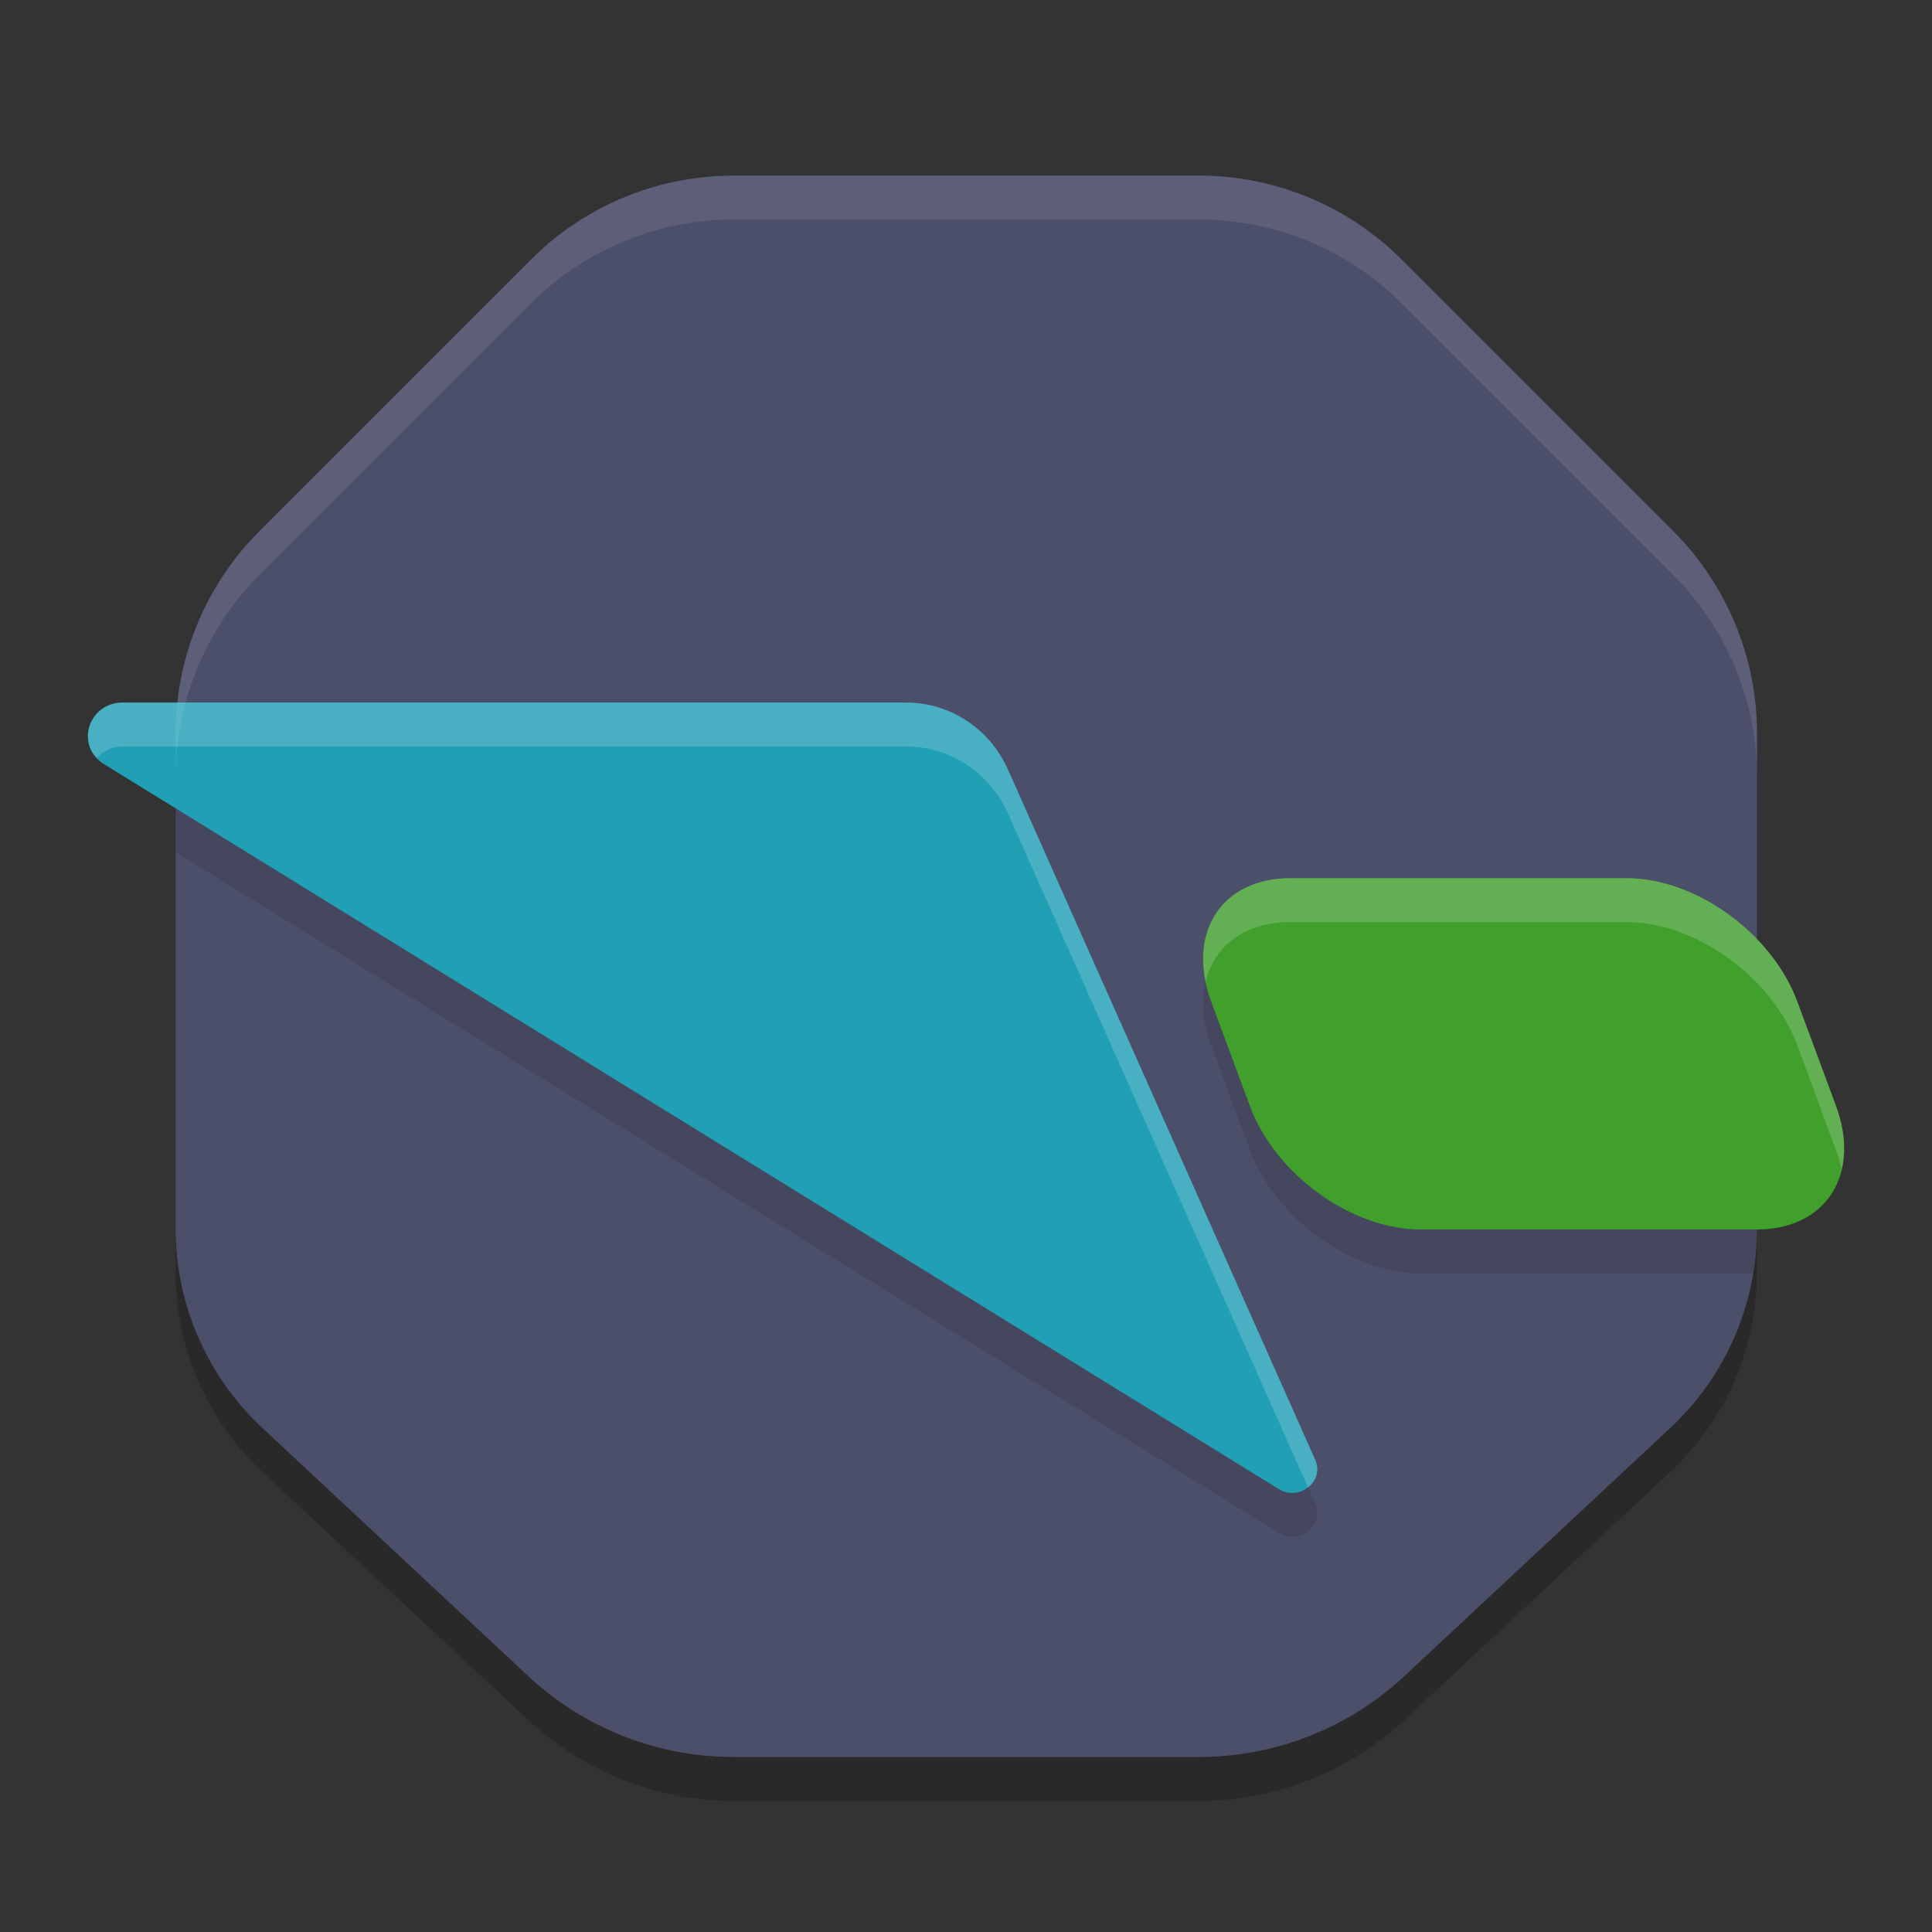 <svg xmlns="http://www.w3.org/2000/svg" width="22" height="22" version="1.1">
 <rect width="100%" height="100%" fill="#333333" stroke="none"/>
 <path style="opacity:0.2" d="M 13.655,20.507 H 8.352 A 3.426,3.426 0 0 1 6.015,19.586 L 2.987,16.76 A 3.108,3.108 0 0 1 2,14.488 V 8.852 A 3.26,3.26 0 0 1 2.955,6.547 L 6.047,3.455 A 3.26,3.26 0 0 1 8.352,2.5 H 13.655 A 3.26,3.26 0 0 1 15.96,3.455 L 19.052,6.547 A 3.26,3.26 0 0 1 20.007,8.852 V 14.488 A 3.108,3.108 0 0 1 19.02,16.76 L 15.992,19.586 A 3.426,3.426 0 0 1 13.655,20.507 Z"/>
 <path style="fill:#4c4f69" d="M 13.655,20.007 H 8.352 A 3.426,3.426 0 0 1 6.015,19.086 L 2.987,16.26 A 3.108,3.108 0 0 1 2,13.988 V 8.352 A 3.26,3.26 0 0 1 2.955,6.047 L 6.047,2.955 A 3.26,3.26 0 0 1 8.352,2 H 13.655 A 3.26,3.26 0 0 1 15.96,2.955 L 19.052,6.047 A 3.26,3.26 0 0 1 20.007,8.352 V 13.988 A 3.108,3.108 0 0 1 19.02,16.26 L 15.992,19.086 A 3.426,3.426 0 0 1 13.655,20.007 Z"/>
 <path style="opacity:0.1" d="M 2,8.5 V 9.705 L 14.553,17.449 C 14.782,17.602 15.08,17.381 14.98,17.131 L 11.477,9.262 C 11.274,8.808 10.83,8.5 10.314,8.5 Z M 14.693,10.5 C 13.905,10.5 13.504,11.127 13.793,11.906 L 14.232,13.094 C 14.521,13.873 15.388,14.5 16.176,14.5 H 19.965 A 3.108,3.108 0 0 0 20.008,13.988 V 11.195 C 19.607,10.779 19.048,10.5 18.523,10.5 Z"/>
 <path style="fill:#209fb5" d="M 14.98,16.631 11.477,8.761 C 11.275,8.307 10.83,8 10.314,8 H 1.395 C 1.008,8.003 0.853,8.481 1.171,8.693 L 14.552,16.95 C 14.782,17.103 15.08,16.88 14.98,16.631 Z"/>
 <path style="fill:#40a02b" d="M 14.694,10 H 18.524 C 19.312,10 20.178,10.627 20.467,11.407 L 20.907,12.593 C 21.195,13.373 20.793,14 20.005,14 H 16.176 C 15.388,14 14.521,13.373 14.232,12.593 L 13.793,11.407 C 13.504,10.627 13.906,10 14.694,10 Z"/>
 <path style="opacity:0.1;fill:#eff1f5" d="M 8.352,2 A 3.26,3.26 0 0 0 6.047,2.955 L 2.955,6.047 A 3.26,3.26 0 0 0 2,8.352 V 8.852 A 3.26,3.26 0 0 1 2.955,6.547 L 6.047,3.455 A 3.26,3.26 0 0 1 8.352,2.5 H 13.654 A 3.26,3.26 0 0 1 15.961,3.455 L 19.053,6.547 A 3.26,3.26 0 0 1 20.008,8.852 V 8.352 A 3.26,3.26 0 0 0 19.053,6.047 L 15.961,2.955 A 3.26,3.26 0 0 0 13.654,2 Z"/>
 <path style="opacity:0.2;fill:#eff1f5" d="M 1.397,8 C 1.042,8.003 0.883,8.402 1.102,8.633 1.17,8.556 1.269,8.501 1.397,8.5 H 10.314 C 10.83,8.5 11.274,8.808 11.477,9.262 L 14.895,16.938 C 14.982,16.87 15.029,16.754 14.98,16.631 L 11.477,8.762 C 11.274,8.308 10.83,8 10.314,8 Z M 14.693,10 C 13.984,10 13.589,10.51 13.729,11.18 13.826,10.772 14.175,10.5 14.693,10.5 H 18.523 C 19.311,10.5 20.178,11.127 20.467,11.906 L 20.906,13.094 C 20.935,13.171 20.955,13.246 20.971,13.32 21.021,13.108 21.005,12.86 20.906,12.594 L 20.467,11.406 C 20.178,10.627 19.311,10 18.523,10 Z"/>
</svg>
